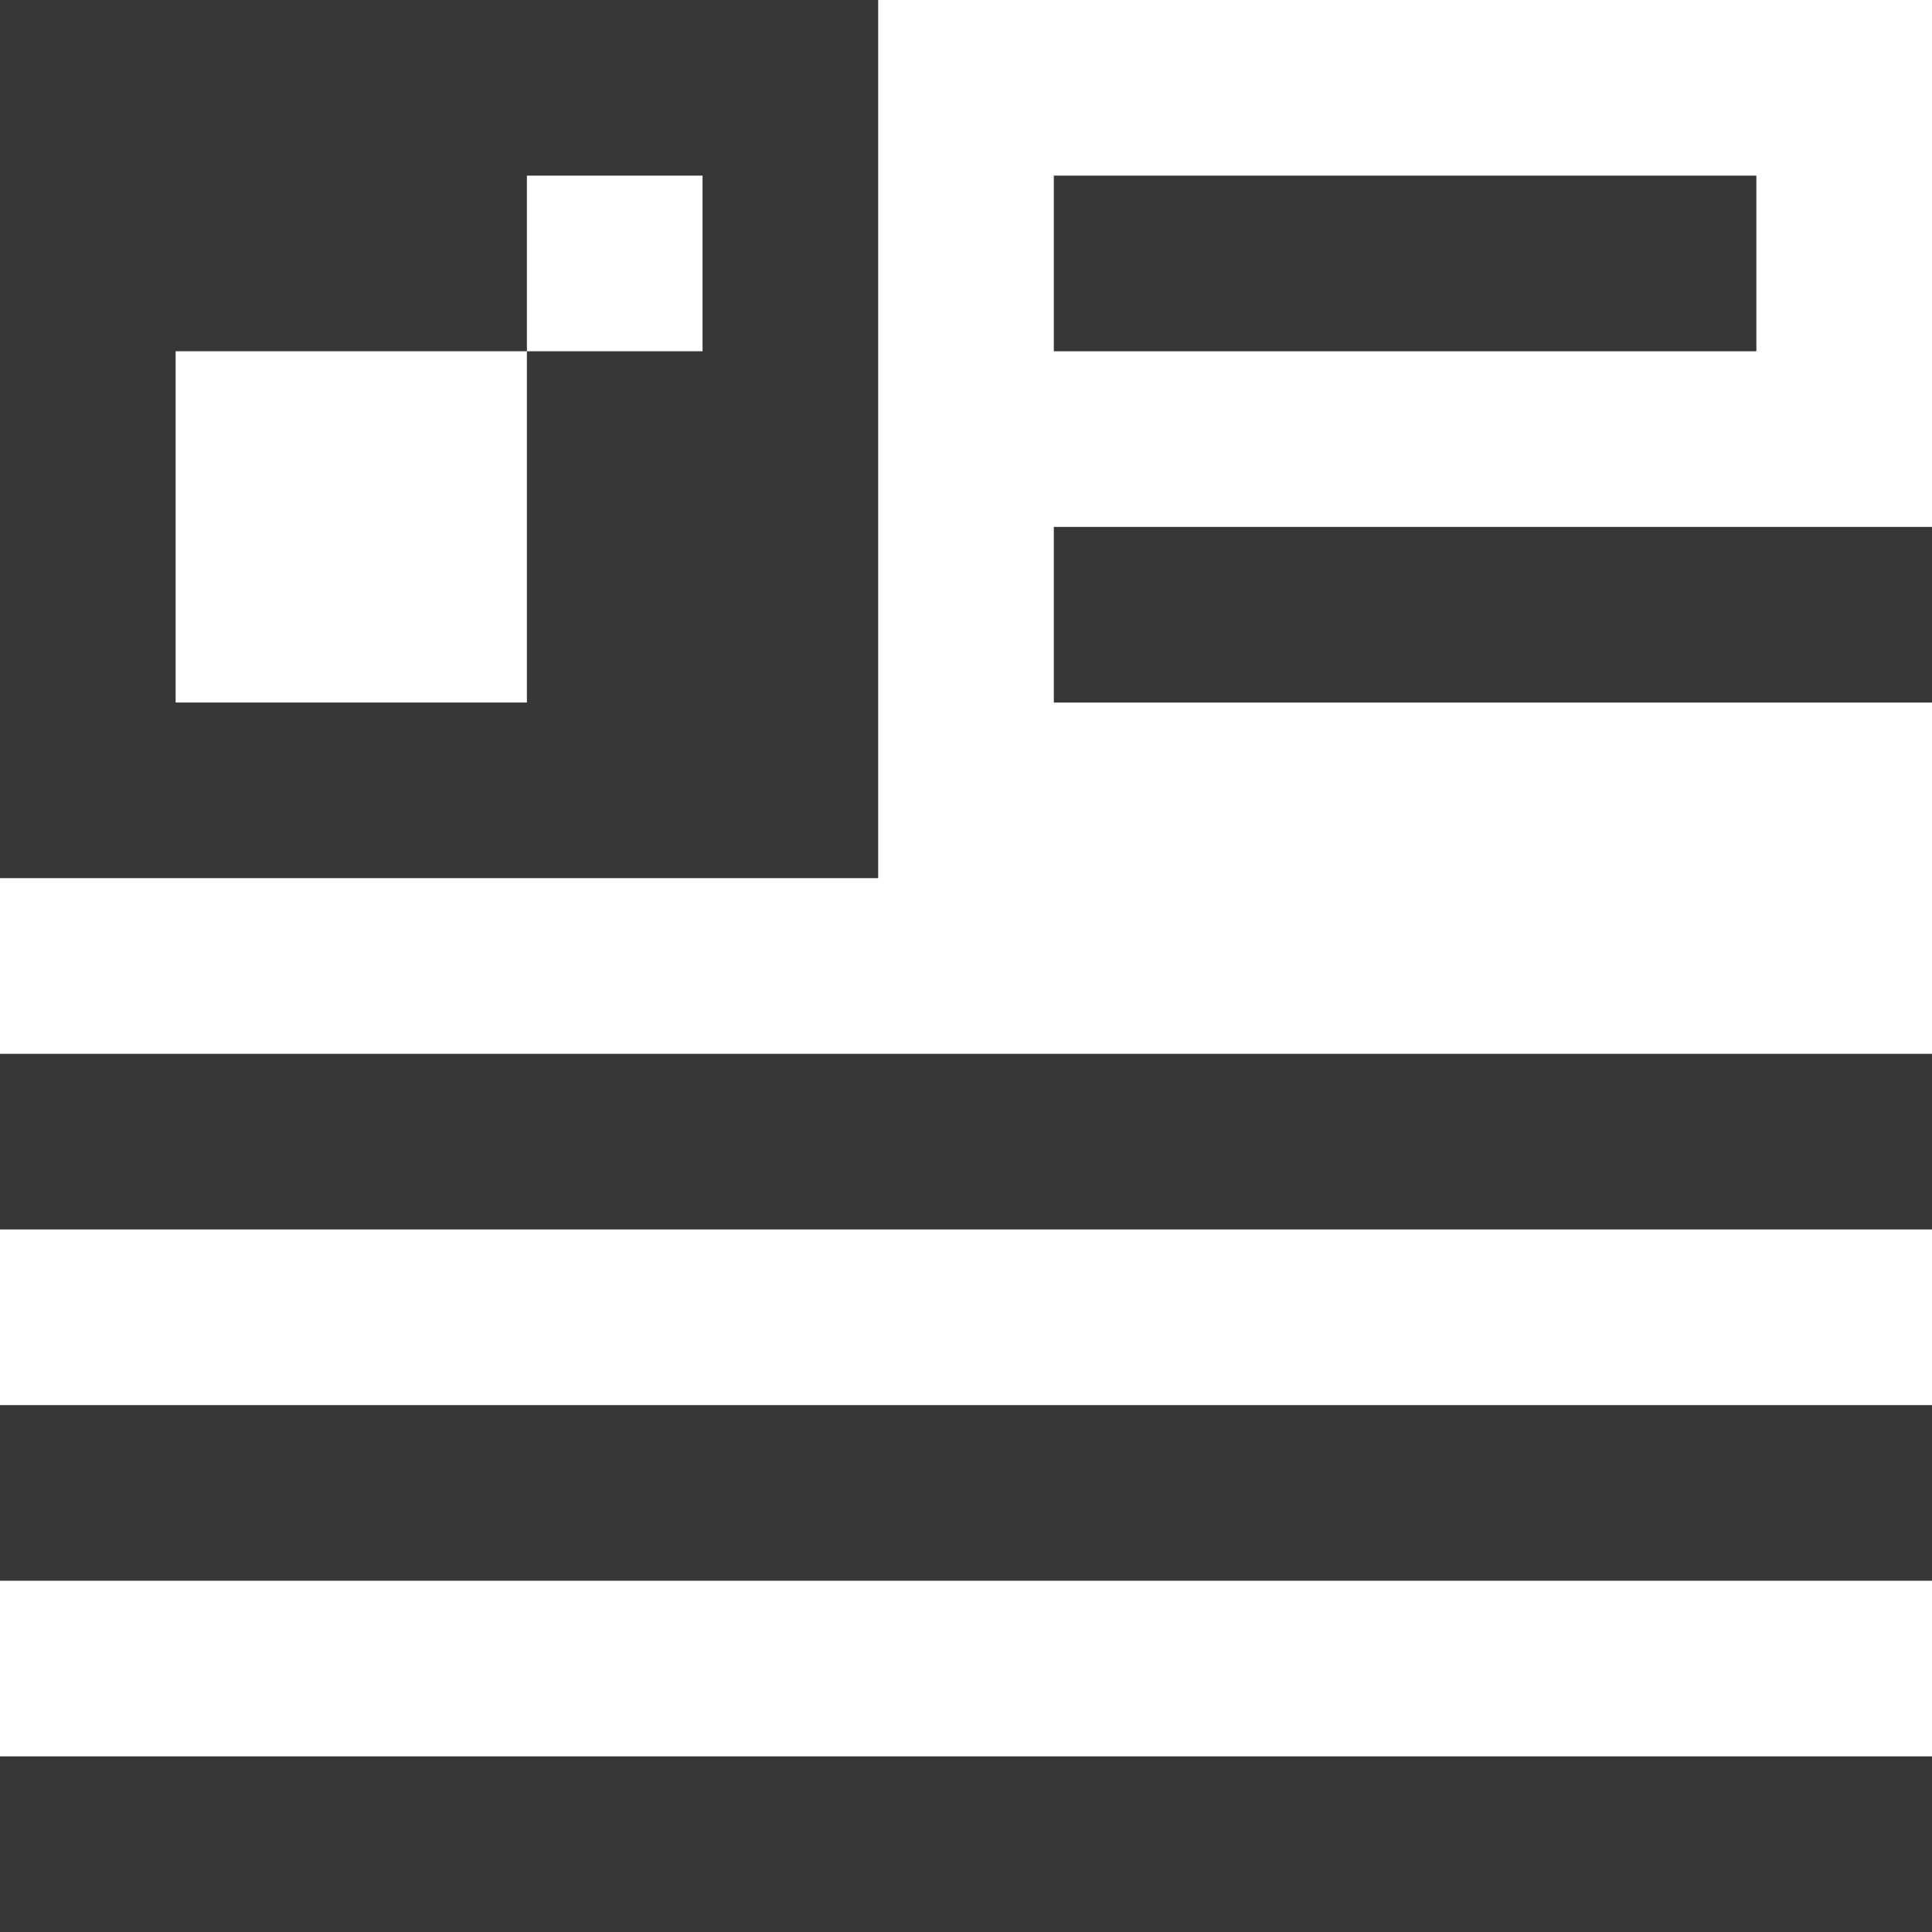 <?xml version="1.0" encoding="UTF-8" standalone="no"?>
<svg
   xmlns:dc="http://purl.org/dc/elements/1.1/"
   xmlns:cc="http://creativecommons.org/ns#"
   xmlns:rdf="http://www.w3.org/1999/02/22-rdf-syntax-ns#"
   xmlns:svg="http://www.w3.org/2000/svg"
   xmlns="http://www.w3.org/2000/svg"
   width="22"
   height="22"
   viewBox="0 0 22 22"
   id="svg2"
   version="1.1">
  <defs
     id="defs4" />
  <path
     id="rect4197"
     d="m 0,-1e-6 v 10 h 10 v -10 z m 6,2 h 2 v 2 H 6 v 4 H 2 v -4 h 4 z"
     style="display:inline;opacity:1;fill:#373737;fill-opacity:1;stroke:none;stroke-width:2.75;stroke-linecap:square;stroke-linejoin:miter;stroke-miterlimit:4;stroke-dasharray:none;stroke-dashoffset:0;stroke-opacity:1" />
  <path
     id="rect4205"
     d="m 12,2 h 8 v 2 h -8 z"
     style="display:inline;opacity:1;fill:#373737;fill-opacity:1;stroke:none;stroke-width:2.75;stroke-linecap:square;stroke-linejoin:miter;stroke-miterlimit:4;stroke-dasharray:none;stroke-dashoffset:0;stroke-opacity:1" />
  <path
     id="rect4207"
     d="m 12,6 h 10 v 2 H 12 Z"
     style="display:inline;opacity:1;fill:#373737;fill-opacity:1;stroke:none;stroke-width:2.46;stroke-linecap:square;stroke-linejoin:miter;stroke-miterlimit:4;stroke-dasharray:none;stroke-dashoffset:0;stroke-opacity:1" />
  <path
     id="rect4205-6-6"
     d="m 0,12 h 22 v 2 H 0 Z"
     style="display:inline;opacity:1;fill:#373737;fill-opacity:1;stroke:none;stroke-width:2.75;stroke-linecap:square;stroke-linejoin:miter;stroke-miterlimit:4;stroke-dasharray:none;stroke-dashoffset:0;stroke-opacity:1" />
  <path
     id="rect4207-3-7"
     d="m 0,16 h 22 v 2 H 0 Z"
     style="display:inline;opacity:1;fill:#373737;fill-opacity:1;stroke:none;stroke-width:2.75;stroke-linecap:square;stroke-linejoin:miter;stroke-miterlimit:4;stroke-dasharray:none;stroke-dashoffset:0;stroke-opacity:1" />
  <path
     id="rect4207-3-3-5"
     d="m 0,20 h 22 v 2 H 0 Z"
     style="display:inline;opacity:1;fill:#373737;fill-opacity:1;stroke:none;stroke-width:2.75;stroke-linecap:square;stroke-linejoin:miter;stroke-miterlimit:4;stroke-dasharray:none;stroke-dashoffset:0;stroke-opacity:1" />
</svg>
